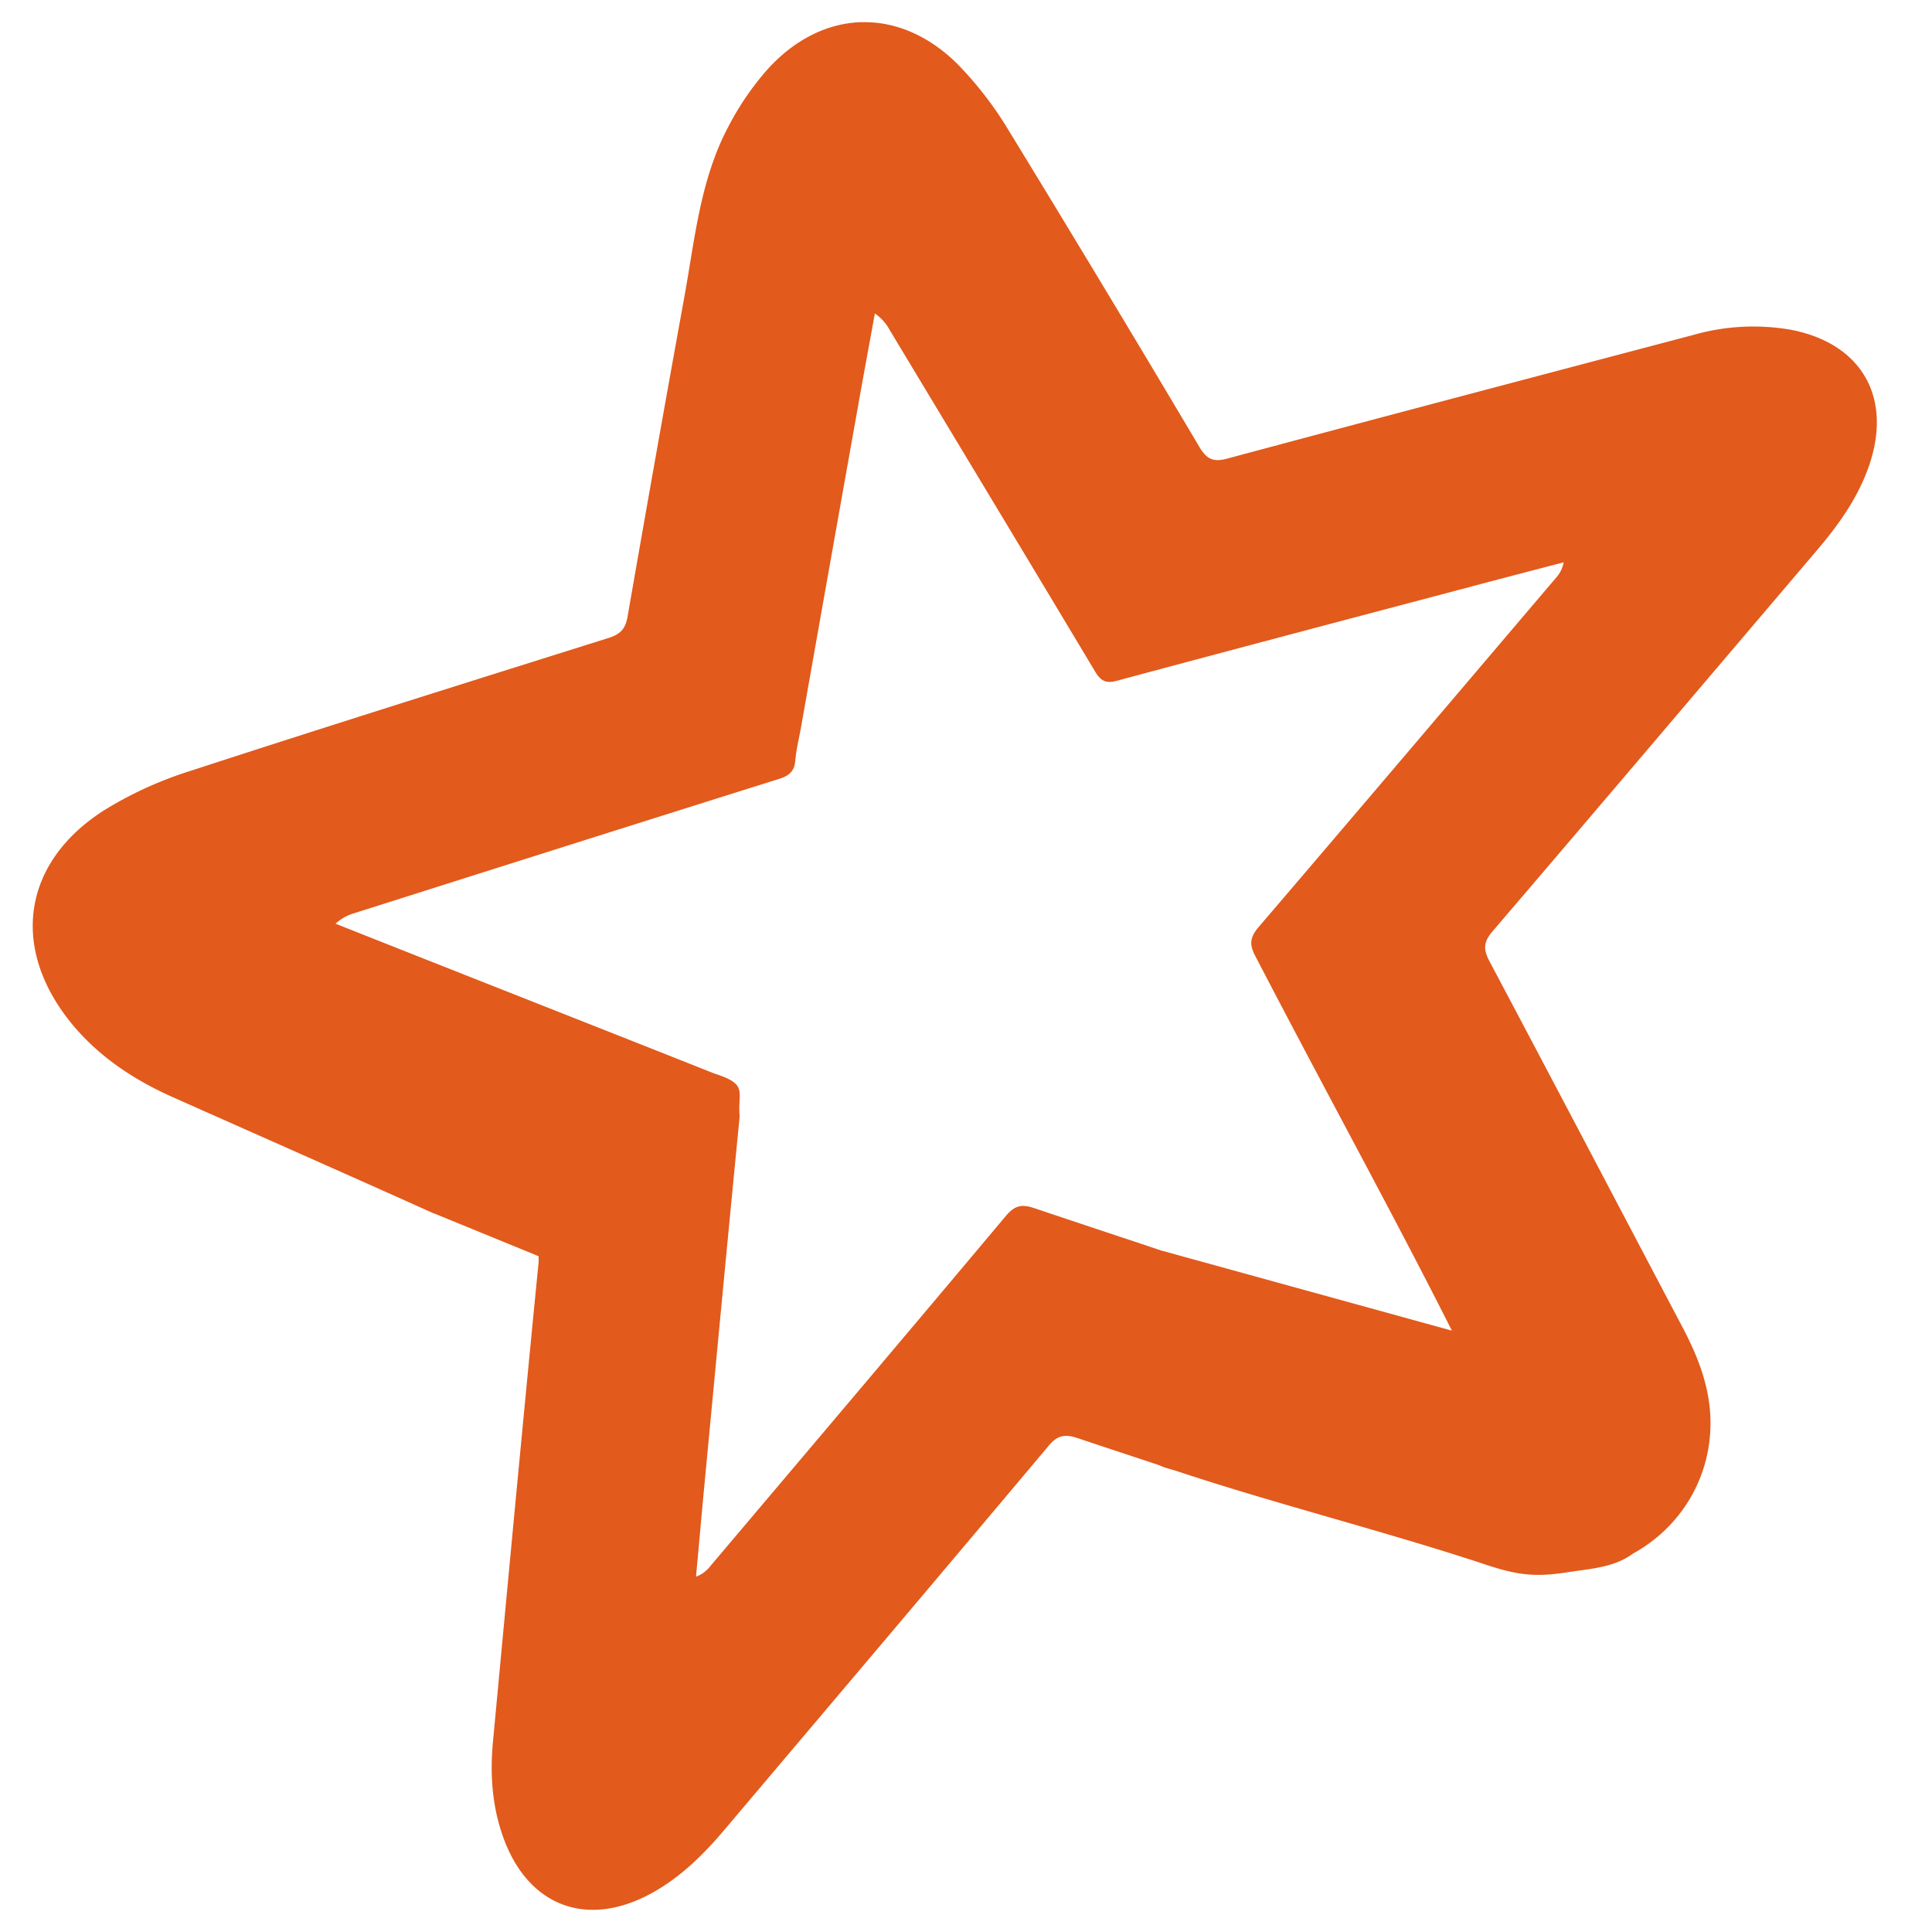 <?xml version="1.0" standalone="no"?><!DOCTYPE svg PUBLIC "-//W3C//DTD SVG 1.1//EN" "http://www.w3.org/Graphics/SVG/1.1/DTD/svg11.dtd"><svg t="1635499198748" class="icon" viewBox="0 0 1024 1024" version="1.1" xmlns="http://www.w3.org/2000/svg" p-id="1892" width="250" height="250" xmlns:xlink="http://www.w3.org/1999/xlink"><defs><style type="text/css"></style></defs><path d="M456.488 11.741c-17.718 0.542-35.227 8.963-49.859 25.221a149.786 149.786 0 0 0-20.552 30.099c-14.799 27.806-17.718 58.989-23.179 89.338a23007.752 23007.752 0 0 0-30.266 170.38c-1.126 6.67-4.002 9.463-10.172 11.381C248.797 361.339 175.009 384.434 101.638 408.363a203.189 203.189 0 0 0-46.441 21.094c-43.439 27.723-49.859 73.08-17.301 112.975 14.424 17.592 32.934 29.807 53.528 39.02 45.857 20.427 91.798 40.688 137.571 61.282 0.792 0.417 1.501 0.542 2.209 0.792h-0.167l54.445 22.303c0 0.959 0.083 1.876 0 3.043-8.338 84.627-16.258 169.379-24.179 254.09-1.668 17.467-0.5 34.643 5.586 51.277 13.215 36.269 44.398 47.858 78.416 29.223 15.508-8.504 27.764-20.719 39.062-34.101 57.196-67.66 114.476-135.237 171.464-203.105 4.627-5.545 8.546-6.253 15.133-4.085 14.549 4.878 29.057 9.63 43.564 14.466h0.042c0.834 0.5 1.876 0.834 3.043 1.251l5.92 1.751c52.027 17.342 111.725 32.308 163.793 49.609 16.675 5.503 25.93 6.837 43.564 4.085 12.965-2.001 24.679-2.585 34.518-9.838 25.096-13.757 41.48-39.896 41.188-70.12-0.208-17.801-6.42-33.893-14.591-49.442-34.184-64.867-68.244-129.776-102.595-194.517-3.252-6.17-3.168-10.13 1.542-15.633 57.571-67.327 114.893-134.903 172.298-202.397 11.339-13.34 21.386-27.431 27.222-44.106 12.84-36.602-3.752-65.451-41.688-72.579a116.018 116.018 0 0 0-51.485 2.876c-82.293 21.72-164.544 43.397-246.711 65.451-7.295 1.959-10.839 0.625-14.799-6.003a14719.292 14719.292 0 0 0-100.927-167.503 192.183 192.183 0 0 0-27.181-35.393c-15.466-15.425-33.434-22.887-51.151-22.345L456.488 11.741z m7.212 154.413a24.679 24.679 0 0 1 7.879 8.796c36.269 60.281 72.621 120.479 108.765 180.844 2.918 4.919 5.628 6.67 11.548 5.044 63.575-17.092 127.233-33.893 190.891-50.735 15.3-4.085 30.641-8.046 45.982-12.048a16.634 16.634 0 0 1-4.169 8.338c-52.486 61.699-104.888 123.481-157.54 185.013-4.586 5.419-5.003 9.171-1.668 15.425 39.062 75.164 73.705 137.946 104.137 198.436l-154.08-42.48c-22.428-7.504-44.898-14.924-67.327-22.47-6.795-2.293-10.422-1.251-15.008 4.169-52.027 62.032-104.387 123.814-156.706 185.68a16.592 16.592 0 0 1-7.504 5.503c1.459-15.758 2.835-31.558 4.336-47.358 6.212-65.534 12.381-131.068 18.801-196.602-1.251-13.257 4.878-16.884-13.424-22.72-62.241-24.721-139.489-55.07-200.771-79.416a24.805 24.805 0 0 1 10.005-5.586c74.914-23.762 149.869-47.525 224.866-71.078 5.294-1.668 8.296-3.835 8.796-9.713 0.542-6.17 2.084-12.256 3.168-18.385 10.047-56.821 20.135-113.642 30.266-170.422 2.835-16.092 5.836-32.142 8.755-48.233z" p-id="1893" fill="#e25a1c"></path></svg>